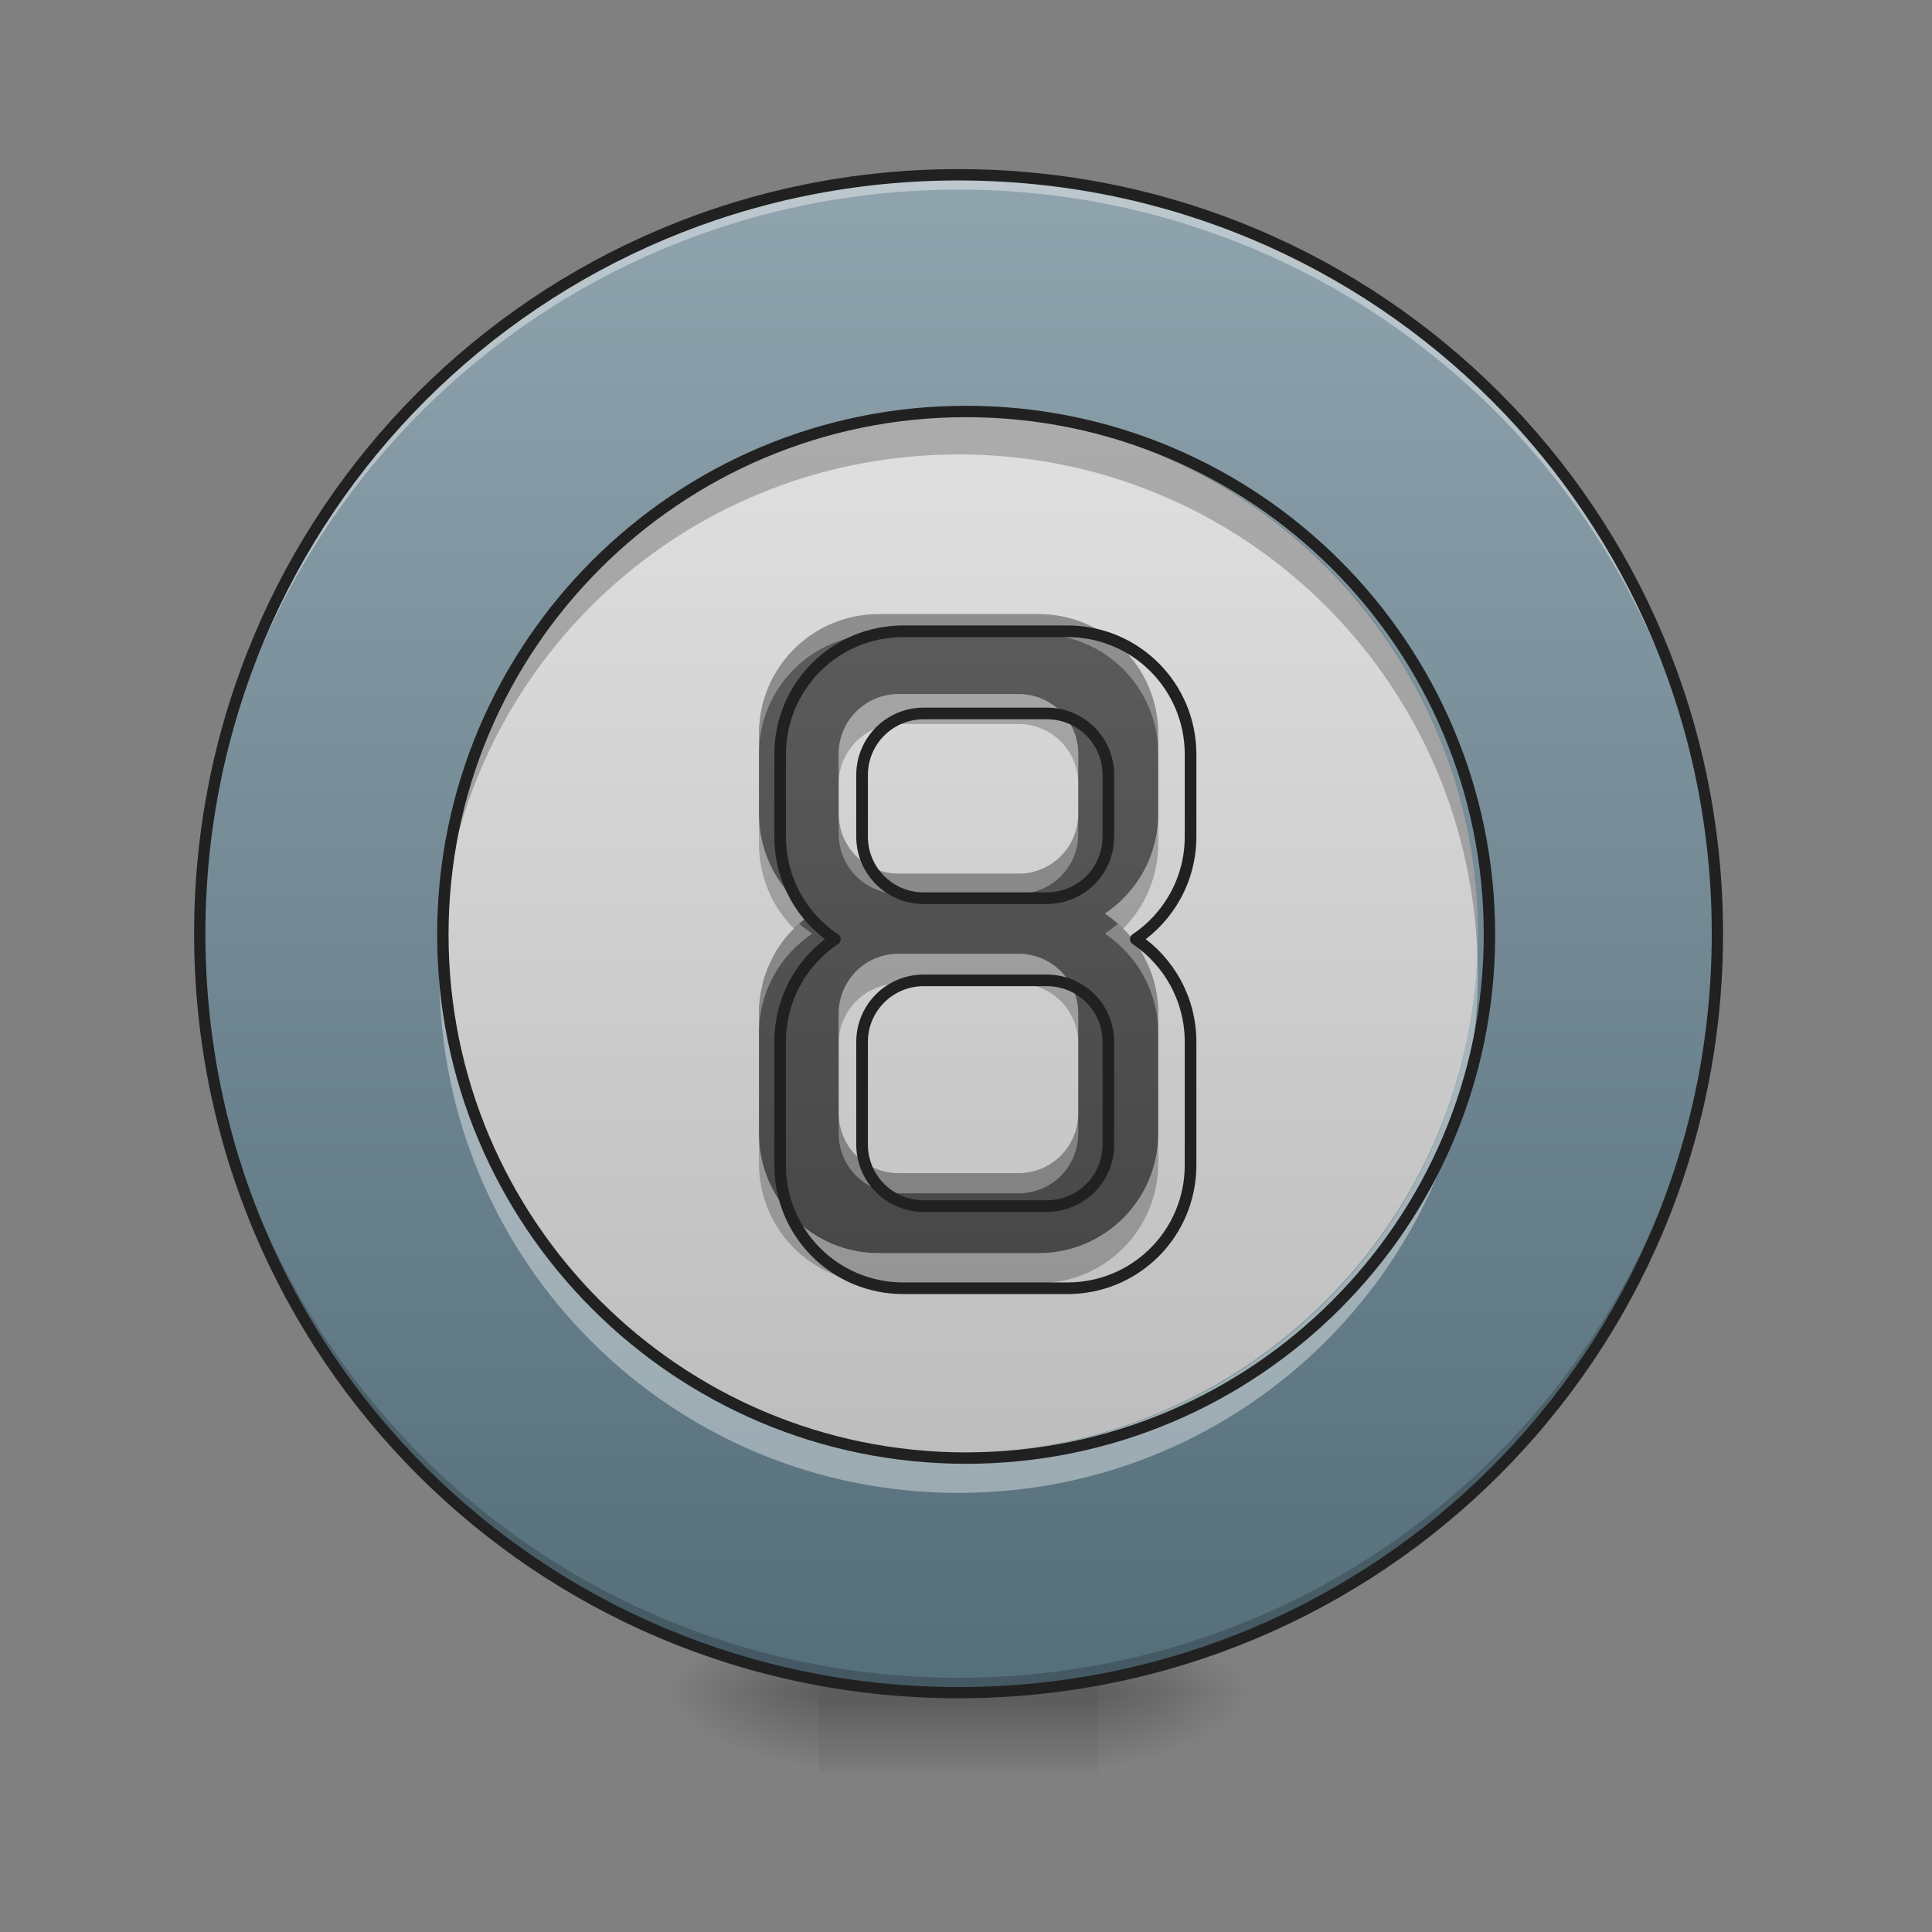 <svg height="32" viewBox="0 0 32 32" width="32" xmlns="http://www.w3.org/2000/svg" xmlns:xlink="http://www.w3.org/1999/xlink"><rect x="0" y="0" width="32" height="32" fill="#808080" stroke="none"/><linearGradient id="a"><stop offset="0" stop-opacity=".314"/><stop offset=".222" stop-opacity=".275"/><stop offset="1" stop-opacity="0"/></linearGradient><radialGradient id="b" cx="450.909" cy="189.579" gradientTransform="matrix(0 -.078 -.141 -0 44.523 63.595)" gradientUnits="userSpaceOnUse" r="21.167" xlink:href="#a"/><radialGradient id="c" cx="450.909" cy="189.579" gradientTransform="matrix(-0 .078 .141 0 -12.77 -7.527)" gradientUnits="userSpaceOnUse" r="21.167" xlink:href="#a"/><radialGradient id="d" cx="450.909" cy="189.579" gradientTransform="matrix(-0 -.078 .141 -0 -12.77 63.595)" gradientUnits="userSpaceOnUse" r="21.167" xlink:href="#a"/><radialGradient id="e" cx="450.909" cy="189.579" gradientTransform="matrix(0 .078 -.141 0 44.523 -7.527)" gradientUnits="userSpaceOnUse" r="21.167" xlink:href="#a"/><linearGradient id="f" gradientTransform="matrix(.013 0 0 .063 12.465 13.439)" gradientUnits="userSpaceOnUse" x1="255.323" x2="255.323" y1="233.5" y2="254.667"><stop offset="0" stop-opacity=".275"/><stop offset="1" stop-opacity="0"/></linearGradient><linearGradient id="g" gradientUnits="userSpaceOnUse" x1="15.877" x2="15.877" y1="2.896" y2="28.034"><stop offset="0" stop-color="#90a4ae"/><stop offset="1" stop-color="#546e7a"/></linearGradient><linearGradient id="h" gradientTransform="matrix(.063 0 0 -.063 0 13.439)" gradientUnits="userSpaceOnUse" x1="254" x2="254" y1="-170" y2="105.167"><stop offset="0" stop-color="#bdbdbd"/><stop offset="1" stop-color="#e0e0e0"/></linearGradient><linearGradient id="i" gradientUnits="userSpaceOnUse" x1="15.876" x2="15.876" y1="6.865" y2="24.065"><stop offset="0" stop-color="#616161"/><stop offset="1" stop-color="#424242"/></linearGradient><path d="m18.191 28.035h2.648v-1.324h-2.648zm0 0" fill="url(#b)"/><path d="m13.562 28.035h-2.648v1.32h2.648zm0 0" fill="url(#c)"/><path d="m13.562 28.035h-2.648v-1.324h2.648zm0 0" fill="url(#d)"/><path d="m18.191 28.035h2.648v1.32h-2.648zm0 0" fill="url(#e)"/><path d="m13.562 27.703h4.629v1.652h-4.629zm0 0" fill="url(#f)"/><path d="m15.875 2.895c6.941 0 12.57 5.629 12.57 12.57s-5.629 12.57-12.57 12.57-12.566-5.629-12.566-12.57 5.625-12.57 12.566-12.57zm0 0" fill="url(#g)"/><path d="m15.875 28.035c-6.961 0-12.566-5.605-12.566-12.57 0-.039 0-.082 0-.121.066 6.902 5.645 12.445 12.566 12.445s12.504-5.543 12.57-12.445v.121c0 6.965-5.605 12.57-12.57 12.57zm0 0" fill-opacity=".196"/><path d="m15.875 2.895c-6.961 0-12.566 5.605-12.566 12.57v.125c.066-6.906 5.645-12.449 12.566-12.449s12.504 5.543 12.57 12.449c0-.043 0-.082 0-.125 0-6.965-5.605-12.57-12.57-12.57zm0 0" fill="#fff" fill-opacity=".392"/><path d="m15.875 2.801c-7.012 0-12.66 5.652-12.66 12.664 0 7.012 5.648 12.664 12.66 12.664 7.016 0 12.664-5.652 12.664-12.664 0-7.012-5.648-12.664-12.664-12.664zm0 .188c6.914 0 12.477 5.562 12.477 12.477 0 6.914-5.562 12.477-12.477 12.477-6.91 0-12.473-5.562-12.473-12.477 0-6.914 5.562-12.477 12.473-12.477zm0 0" fill="#212121"/><path d="m15.875 24.066c4.75 0 8.602-3.852 8.602-8.602s-3.852-8.598-8.602-8.598c-4.746 0-8.598 3.848-8.598 8.598s3.852 8.602 8.598 8.602zm0 0" fill="url(#h)"/><path d="m15.875 6.863c-4.762 0-8.598 3.836-8.598 8.602 0 .109 0 .223.004.332.176-4.609 3.941-8.27 8.594-8.27 4.656 0 8.422 3.66 8.594 8.27.004-.109.008-.223.008-.332 0-4.766-3.836-8.602-8.602-8.602zm0 0" fill-opacity=".235"/><path d="m7.281 15.797c-.004.109-.004.219-.004.328 0 4.766 3.836 8.602 8.598 8.602 4.766 0 8.602-3.836 8.602-8.602 0-.109-.004-.219-.008-.328-.172 4.609-3.938 8.27-8.594 8.27-4.652 0-8.418-3.66-8.594-8.27zm0 0" fill="#fff" fill-opacity=".392"/><path d="m253.976-170.026c75.993 0 137.612 61.619 137.612 137.612s-61.619 137.549-137.612 137.549c-75.93 0-137.549-61.557-137.549-137.549s61.619-137.612 137.549-137.612zm0 0" fill="none" stroke="#212121" stroke-linecap="round" stroke-width="3" transform="matrix(.063 0 0 -.063 0 13.439)"/><path d="m14.555 10.172c-1.102 0-1.984.887-1.984 1.984v1.324c0 .691.348 1.297.883 1.652-.535.355-.883.965-.883 1.656v1.984c0 1.098.883 1.984 1.984 1.984h2.645c1.102 0 1.984-.887 1.984-1.984v-1.984c0-.691-.352-1.301-.883-1.656.531-.355.883-.961.883-1.652v-1.324c0-1.098-.883-1.984-1.984-1.984zm.328 1.324h1.984c.551 0 .992.441.992.992v.992c0 .551-.441.992-.992.992h-1.984c-.547 0-.992-.441-.992-.992v-.992c0-.551.445-.992.992-.992zm0 4.301h1.984c.551 0 .992.441.992.992v1.652c0 .551-.441.992-.992.992h-1.984c-.547 0-.992-.441-.992-.992v-1.652c0-.551.445-.992.992-.992zm0 0" fill="url(#i)"/><path d="m14.555 10.172c-1.102 0-1.984.887-1.984 1.984v.332c0-1.098.883-1.984 1.984-1.984h2.645c1.102 0 1.984.887 1.984 1.984v-.332c0-1.098-.883-1.984-1.984-1.984zm-.664 3.309v.332c0 .547.445.992.992.992h1.984c.551 0 .992-.445.992-.992v-.332c0 .551-.441.992-.992.992h-1.984c-.547 0-.992-.441-.992-.992zm-.652 1.82c-.41.363-.668.895-.668 1.488v.328c0-.691.348-1.297.883-1.652-.074-.051-.148-.105-.215-.164zm5.277 0c-.07.059-.141.113-.215.164.531.355.883.961.883 1.652v-.328c0-.594-.258-1.125-.668-1.488zm-4.625 3.141v.332c0 .551.445.992.992.992h1.984c.551 0 .992-.441.992-.992v-.332c0 .551-.441.992-.992.992h-1.984c-.547 0-.992-.441-.992-.992zm0 0" fill="#fff" fill-opacity=".314"/><path d="m14.883 11.496c-.547 0-.992.441-.992.992v.496c0-.551.445-.992.992-.992h1.984c.551 0 .992.441.992.992v-.496c0-.551-.441-.992-.992-.992zm-2.312 1.984v.496c0 .551.219 1.047.582 1.406.09-.094.191-.176.301-.25-.535-.355-.883-.961-.883-1.652zm6.613 0c0 .691-.352 1.297-.883 1.652.109.074.211.156.301.25.359-.359.582-.855.582-1.406zm-4.301 2.316c-.547 0-.992.441-.992.992v.496c0-.551.445-.992.992-.992h1.984c.551 0 .992.441.992.992v-.496c0-.551-.441-.992-.992-.992zm-2.312 2.977v.496c0 1.098.883 1.984 1.984 1.984h2.645c1.102 0 1.984-.887 1.984-1.984v-.496c0 1.098-.883 1.984-1.984 1.984h-2.645c-1.102 0-1.984-.887-1.984-1.984zm0 0" fill-opacity=".235"/><path d="m880.073 615.059c-66.608 0-119.989 53.617-119.989 119.989v80.071c0 41.807 21.022 78.418 53.381 99.912-32.359 21.494-53.381 58.341-53.381 100.148v119.989c0 66.372 53.381 119.989 119.989 119.989h159.906c66.608 0 119.989-53.617 119.989-119.989v-119.989c0-41.807-21.258-78.654-53.381-100.148 32.123-21.494 53.381-58.105 53.381-99.912v-80.071c0-66.372-53.381-119.989-119.989-119.989zm19.841 80.071h119.989c33.304 0 59.994 26.69 59.994 59.994v59.994c0 33.304-26.69 59.994-59.994 59.994h-119.989c-33.068 0-59.994-26.69-59.994-59.994v-59.994c0-33.304 26.927-59.994 59.994-59.994zm0 260.054h119.989c33.304 0 59.994 26.69 59.994 59.994v99.912c0 33.304-26.69 59.994-59.994 59.994h-119.989c-33.068 0-59.994-26.69-59.994-59.994v-99.912c0-33.304 26.927-59.994 59.994-59.994zm0 0" fill="none" stroke="#212121" stroke-linecap="round" stroke-linejoin="round" stroke-width="11.339" transform="scale(.017)"/></svg>